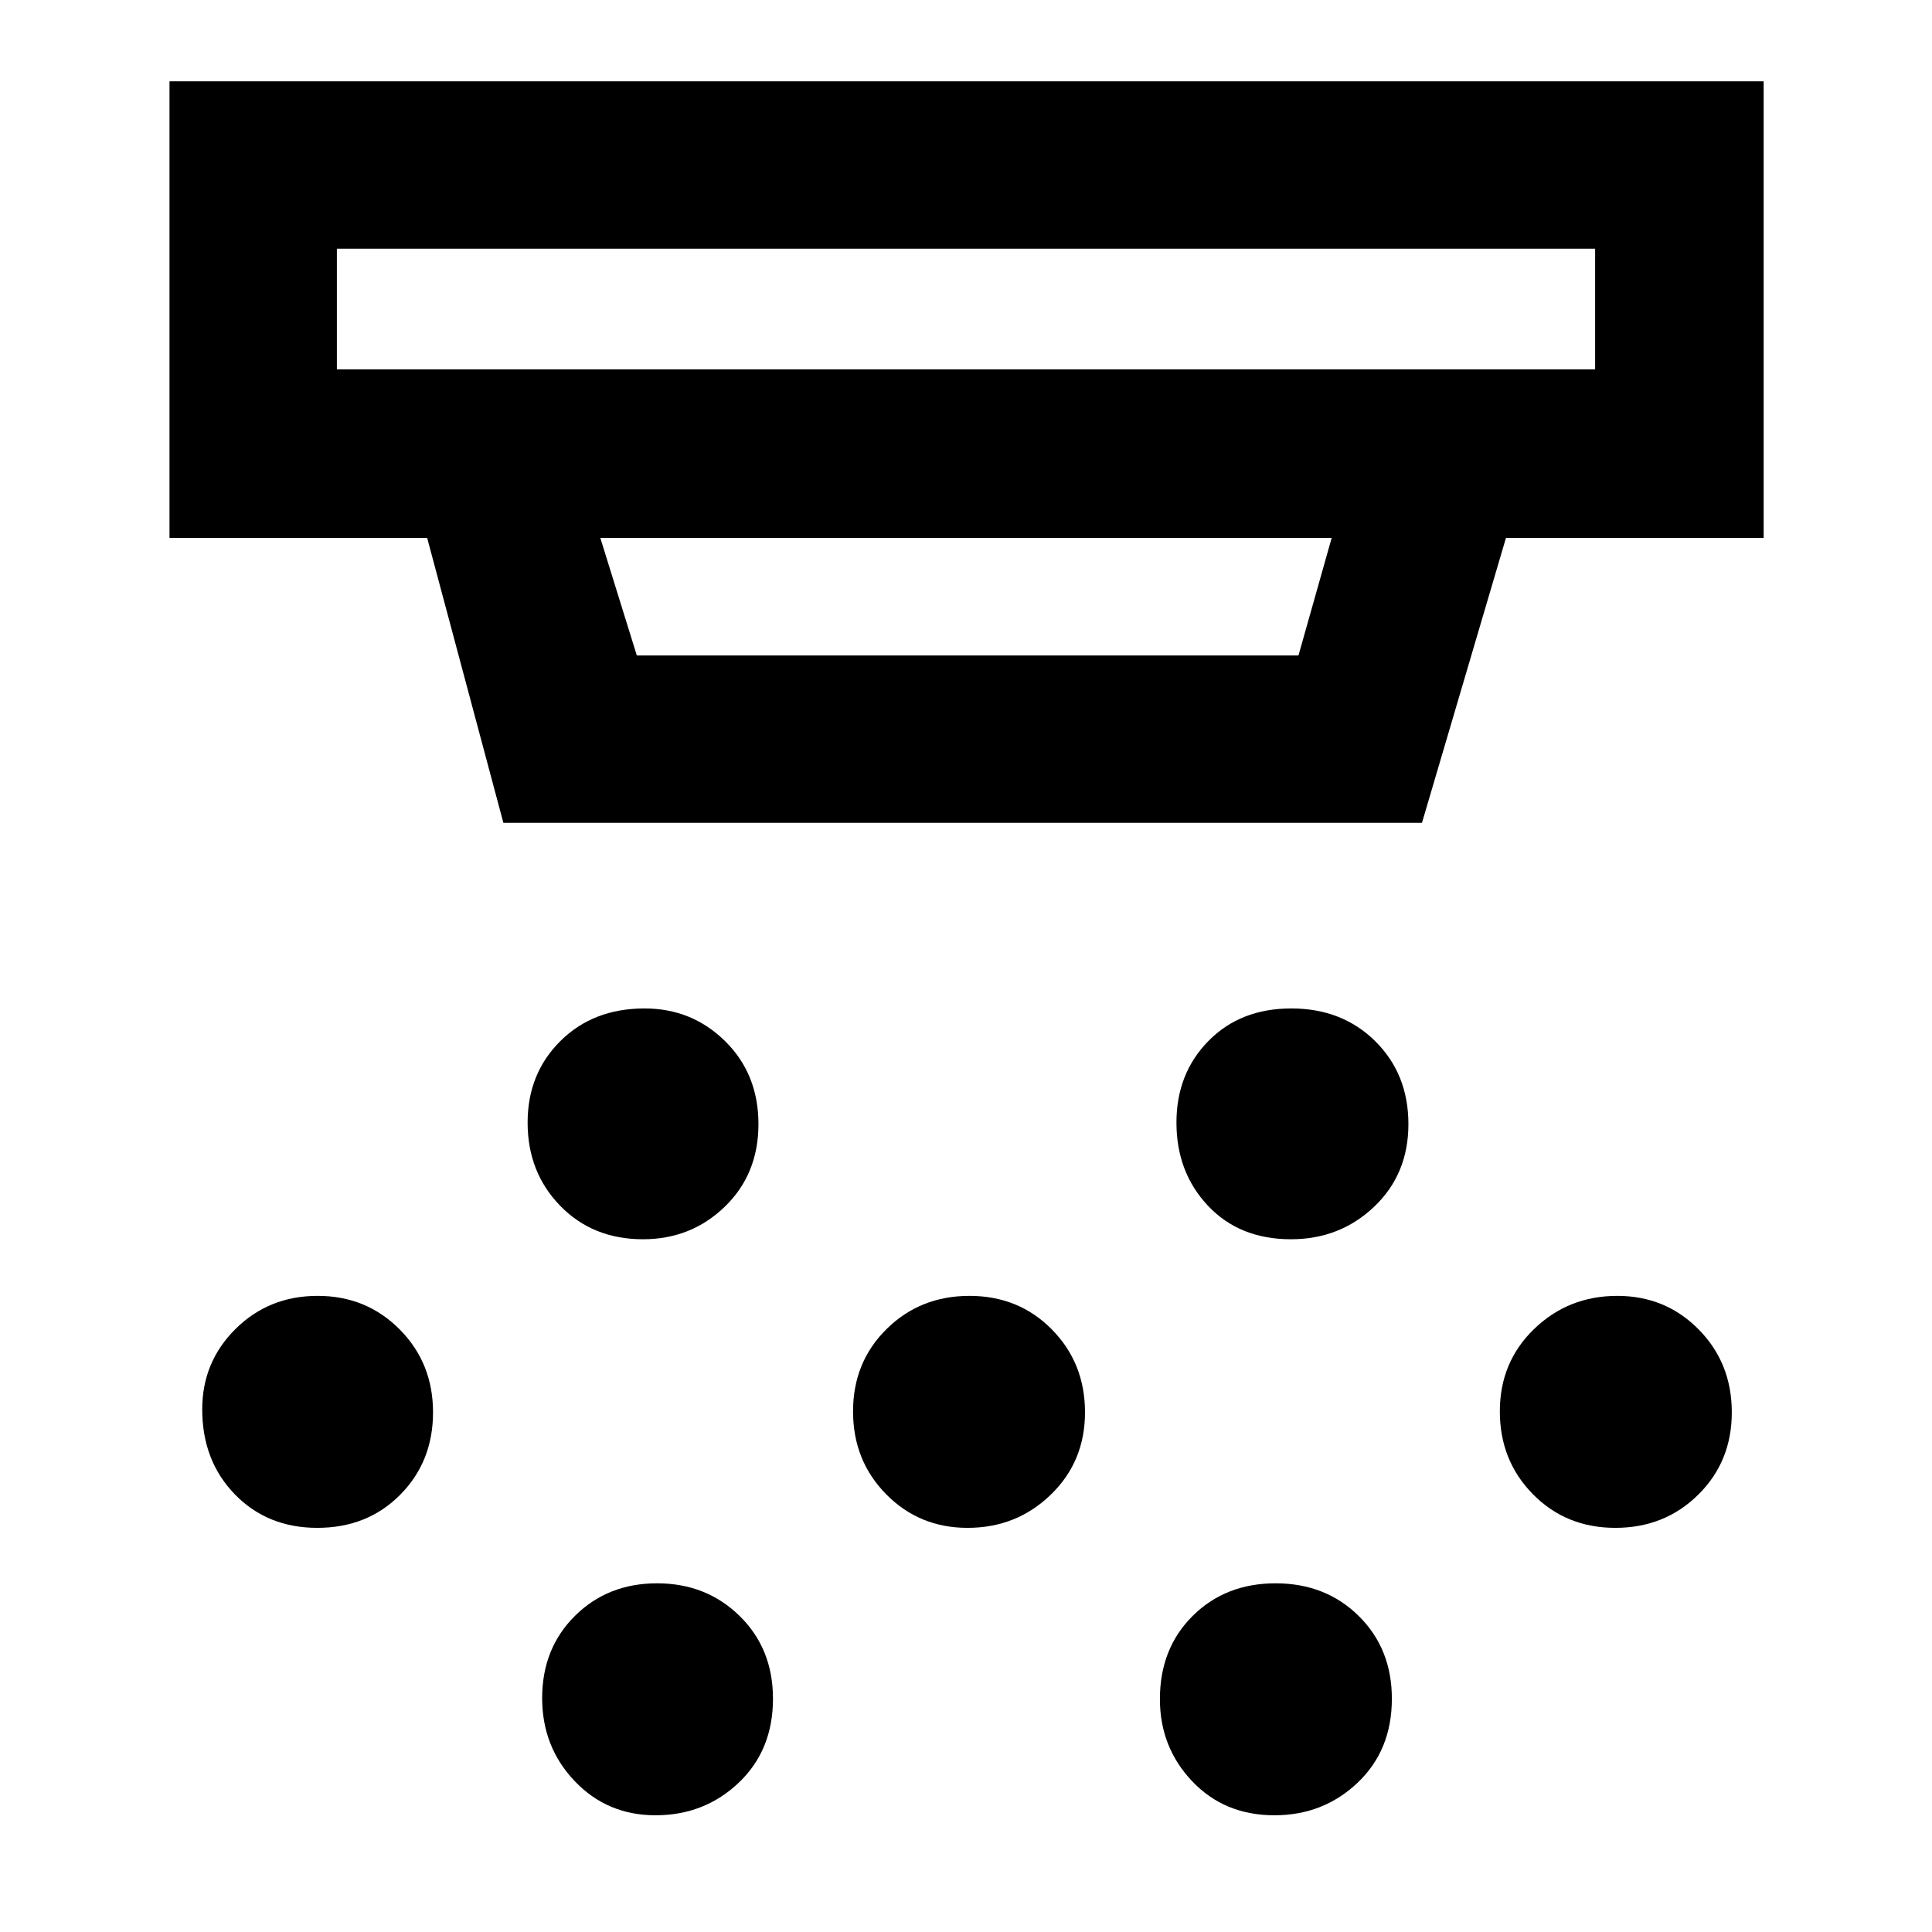<svg xmlns="http://www.w3.org/2000/svg" height="48" viewBox="0 -960 960 960" width="48"><path d="M319.51-344.22q-24.99 0-41.16-16.64-16.18-16.64-16.18-41.34 0-24.36 16.31-40.54 16.31-16.17 41.79-16.17 23.57 0 40.08 16.3 16.52 16.31 16.52 41.18t-16.73 41.04q-16.73 16.17-40.63 16.17Zm161.26 143.4q-23.99 0-40.44-16.69-16.46-16.69-16.46-41.18 0-24.48 16.69-40.94 16.69-16.46 41.17-16.46 24.49 0 40.94 16.69 16.46 16.69 16.46 41.18 0 24.48-17.02 40.94-17.02 16.46-41.34 16.46ZM325.72-58q-23.98 0-40.16-16.98-16.17-16.99-16.17-41.25 0-24.68 16.31-40.86 16.3-16.17 40.79-16.17 24.48 0 41.04 16.24 16.56 16.25 16.56 41.11 0 25.56-17.03 41.74Q350.04-58 325.72-58Zm315.76-286.22q-25.57 0-41.24-16.64-15.67-16.64-15.67-41.34 0-24.36 15.89-40.54 15.89-16.17 41.17-16.17t41.74 16.3q16.46 16.31 16.46 41.18t-17.02 41.04q-17.02 16.17-41.33 16.17ZM633.25-58q-24.82 0-40.86-16.9t-16.04-40.83q0-25.18 16.31-41.36 16.3-16.17 41.17-16.17t41.32 16.24q16.46 16.25 16.46 41.11 0 25.56-17.02 41.74Q657.56-58 633.25-58Zm169.41-142.82q-24.49 0-40.94-16.69-16.46-16.69-16.46-41.18 0-24.48 17.02-40.94 17.03-16.46 41.34-16.46 23.99 0 40.45 16.69 16.45 16.69 16.45 41.18 0 24.48-16.69 40.94-16.69 16.46-41.17 16.46Zm-644.97 0q-24.86 0-41.04-16.69-16.17-16.69-16.17-42.18 0-23.57 16.57-39.98 16.57-16.42 40.79-16.42t40.78 16.69q16.55 16.69 16.55 41.18 0 24.48-16.3 40.94-16.31 16.46-41.18 16.46Zm9.7-635.62v60h625.22v-60H167.39ZM298.3-692.7l18.13 58.4H645.2l16.5-58.4H298.3Zm-48.17 141.57L212.26-692.7H84.22v-226.91h792.13v226.91H748.3l-41.73 141.57H250.13Zm-82.74-285.31v60-60Z"/></svg>